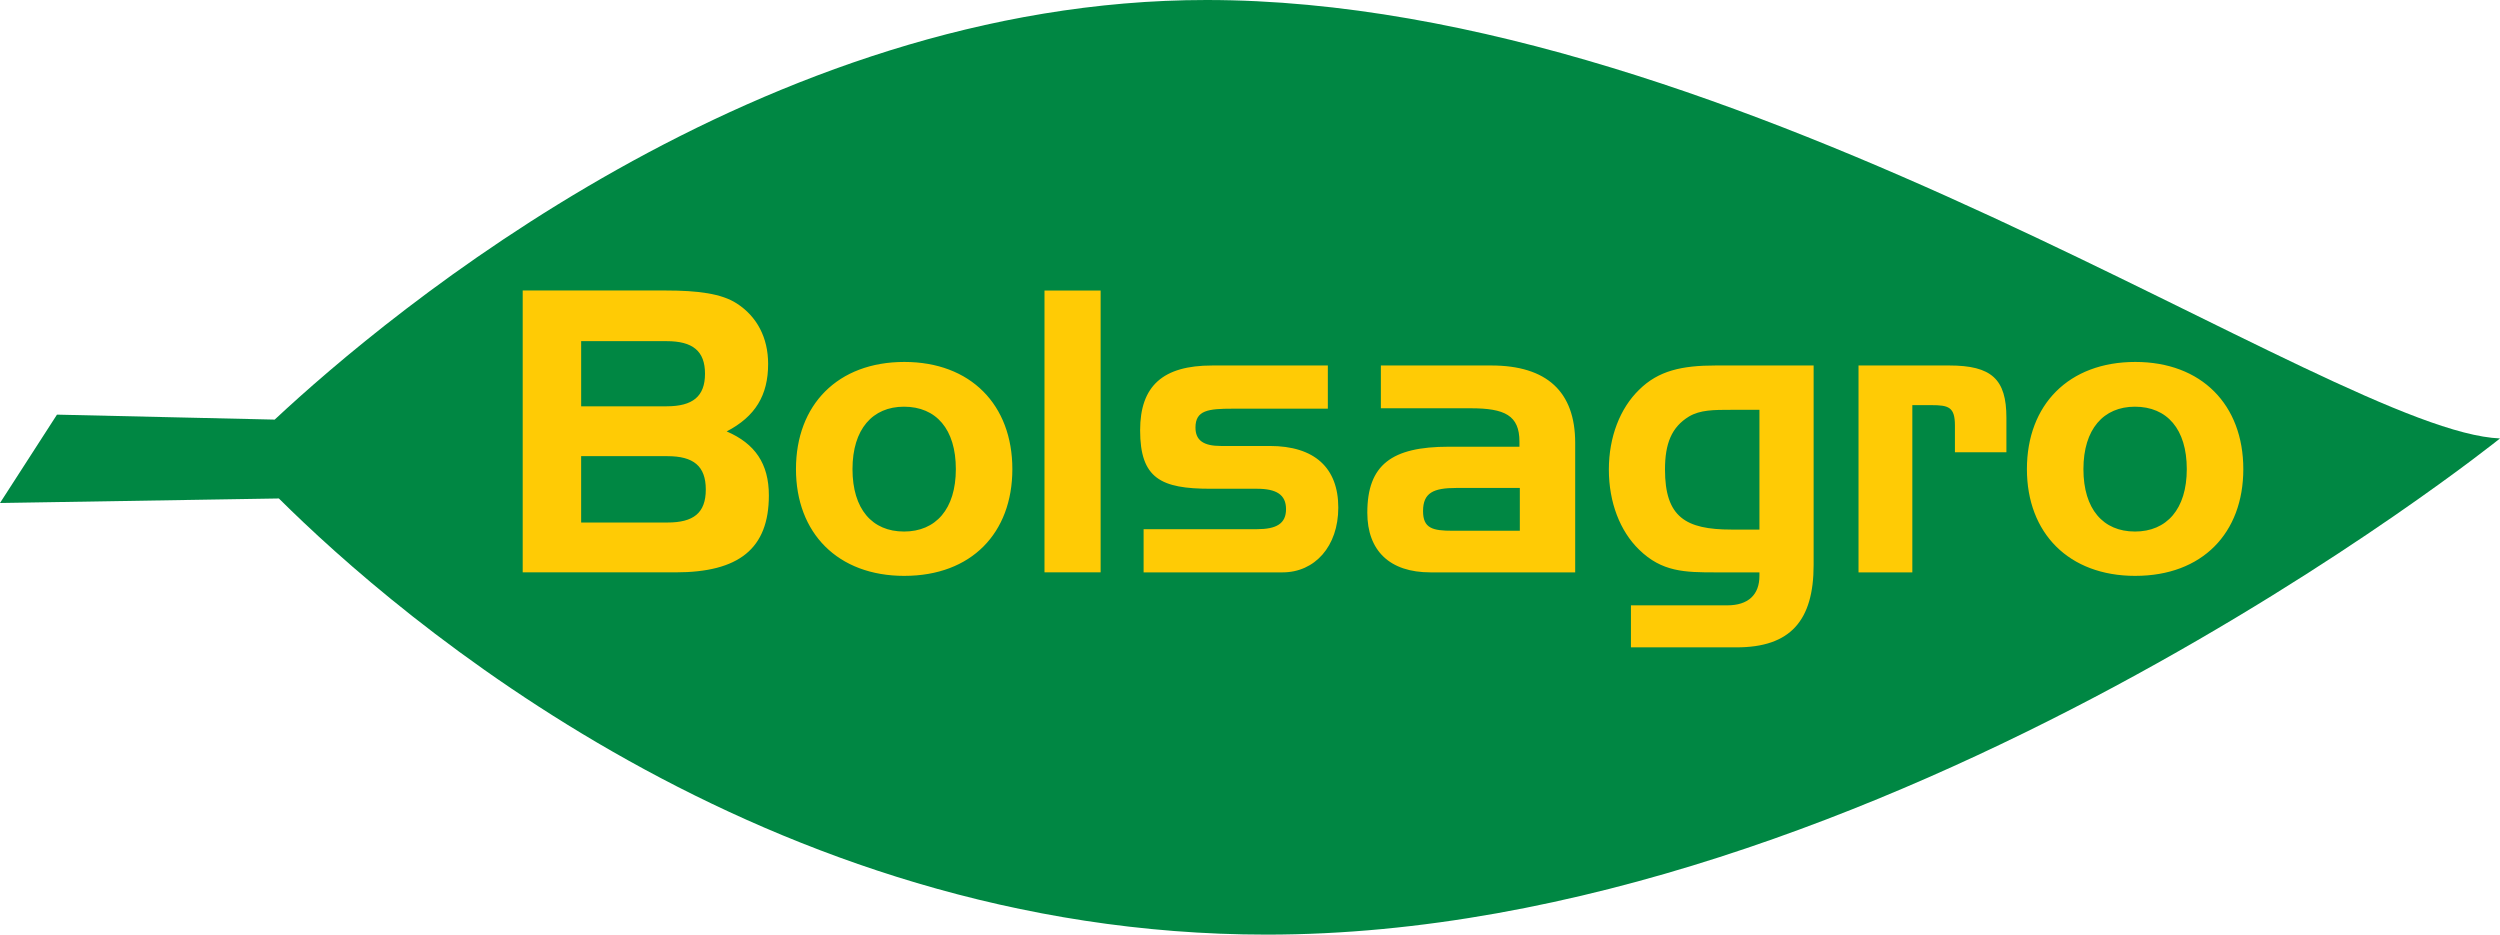 <svg xmlns="http://www.w3.org/2000/svg" width="400" height="149.54"><path d="M202.68 149.54C301.34 149.54 400 70.15 400 70.15 373.19 69.06 278.82 0 193.03 0 122.004 0 62.37 49.943 43.95 67.137h.006l-.07.06c.023-.022.04-.04.066-.06l-34.836-.795L0 80.48l44.618-.725.01.007C63.574 98.597 122.26 149.54 202.68 149.54" fill="#008743"/><path d="M112.927 78.326c0-3.77-1.984-5.34-6.134-5.34h-13.81v10.616h13.81c4.15 0 6.134-1.51 6.134-5.276M92.984 65.008h13.687c4.15 0 6.13-1.572 6.13-5.213 0-3.642-1.98-5.21-6.13-5.21H92.985v10.423zm-9.352 26.57v-45.1h22.855c5.2 0 8.976.503 11.394 2.075 3.222 2.072 5.02 5.463 5.02 9.674 0 5.022-2.048 8.416-6.63 10.8 4.523 1.948 6.748 5.153 6.748 10.242 0 8.54-4.826 12.308-14.92 12.308H83.63zM144.635 85.046c5.078 0 8.3-3.58 8.3-9.987 0-6.408-3.16-9.988-8.3-9.988-5.015 0-8.236 3.58-8.236 9.987 0 6.406 3.154 9.986 8.235 9.986m.063 7.096c-10.654 0-17.342-6.843-17.342-17.083 0-10.3 6.688-17.147 17.342-17.147 10.59 0 17.28 6.846 17.28 17.146 0 10.24-6.566 17.082-17.28 17.082M167.12 46.48h8.982v45.097h-8.983V46.48zM201.12 84.668c3.095 0 4.645-.878 4.645-3.202s-1.55-3.265-4.644-3.265h-7.432c-7.927 0-11.27-1.632-11.27-9.358 0-7.098 3.65-10.364 11.517-10.364h18.518v6.91h-15.237c-3.898 0-5.942.25-5.942 3.013 0 2.075 1.3 2.953 4.087 2.953h7.8c7.19 0 10.964 3.517 10.964 9.86 0 6.22-3.774 10.364-8.915 10.364h-22.235v-6.91h18.146zM243.172 84.92v-6.847h-10.156c-3.655 0-5.328.755-5.328 3.707 0 2.763 1.547 3.14 4.707 3.14h10.777zm-4.582-26.443c8.917 0 13.44 4.21 13.44 12.372v20.73h-23.164c-6.504 0-10.096-3.456-10.096-9.55 0-7.663 3.903-10.553 13.008-10.553h11.334v-.817c0-4.204-2.358-5.335-7.803-5.335h-14.37v-6.848h17.65zM281.51 84.732v-19.16h-4.46c-2.846 0-5.015 0-6.812 1.07-2.788 1.696-3.84 4.335-3.84 8.48 0 7.6 3.282 9.61 10.652 9.61h4.46zm-3.654 18.844H260.95v-6.722h15.422c3.342 0 5.137-1.696 5.137-4.71v-.564h-6.998c-4.956 0-8.607-.063-12.264-3.646-3.035-2.95-4.83-7.535-4.83-12.81 0-5.214 1.795-9.8 4.83-12.75 3.1-3.082 6.875-3.897 12.264-3.897h15.67v31.907c0 8.923-3.72 13.192-12.326 13.192M311.858 58.477c6.812 0 9.167 2.198 9.167 8.355v5.526h-8.237v-4.27c0-2.952-.99-3.267-3.78-3.267h-3.035v26.76h-8.61V58.478h14.495zM341.585 85.046c5.08 0 8.3-3.58 8.3-9.987 0-6.408-3.16-9.988-8.3-9.988-5.017 0-8.237 3.58-8.237 9.987 0 6.406 3.16 9.986 8.237 9.986m.063 7.096c-10.65 0-17.342-6.843-17.342-17.083 0-10.3 6.69-17.147 17.342-17.147 10.59 0 17.282 6.846 17.282 17.146 0 10.24-6.567 17.082-17.282 17.082" fill="#ffcb05"/></svg>